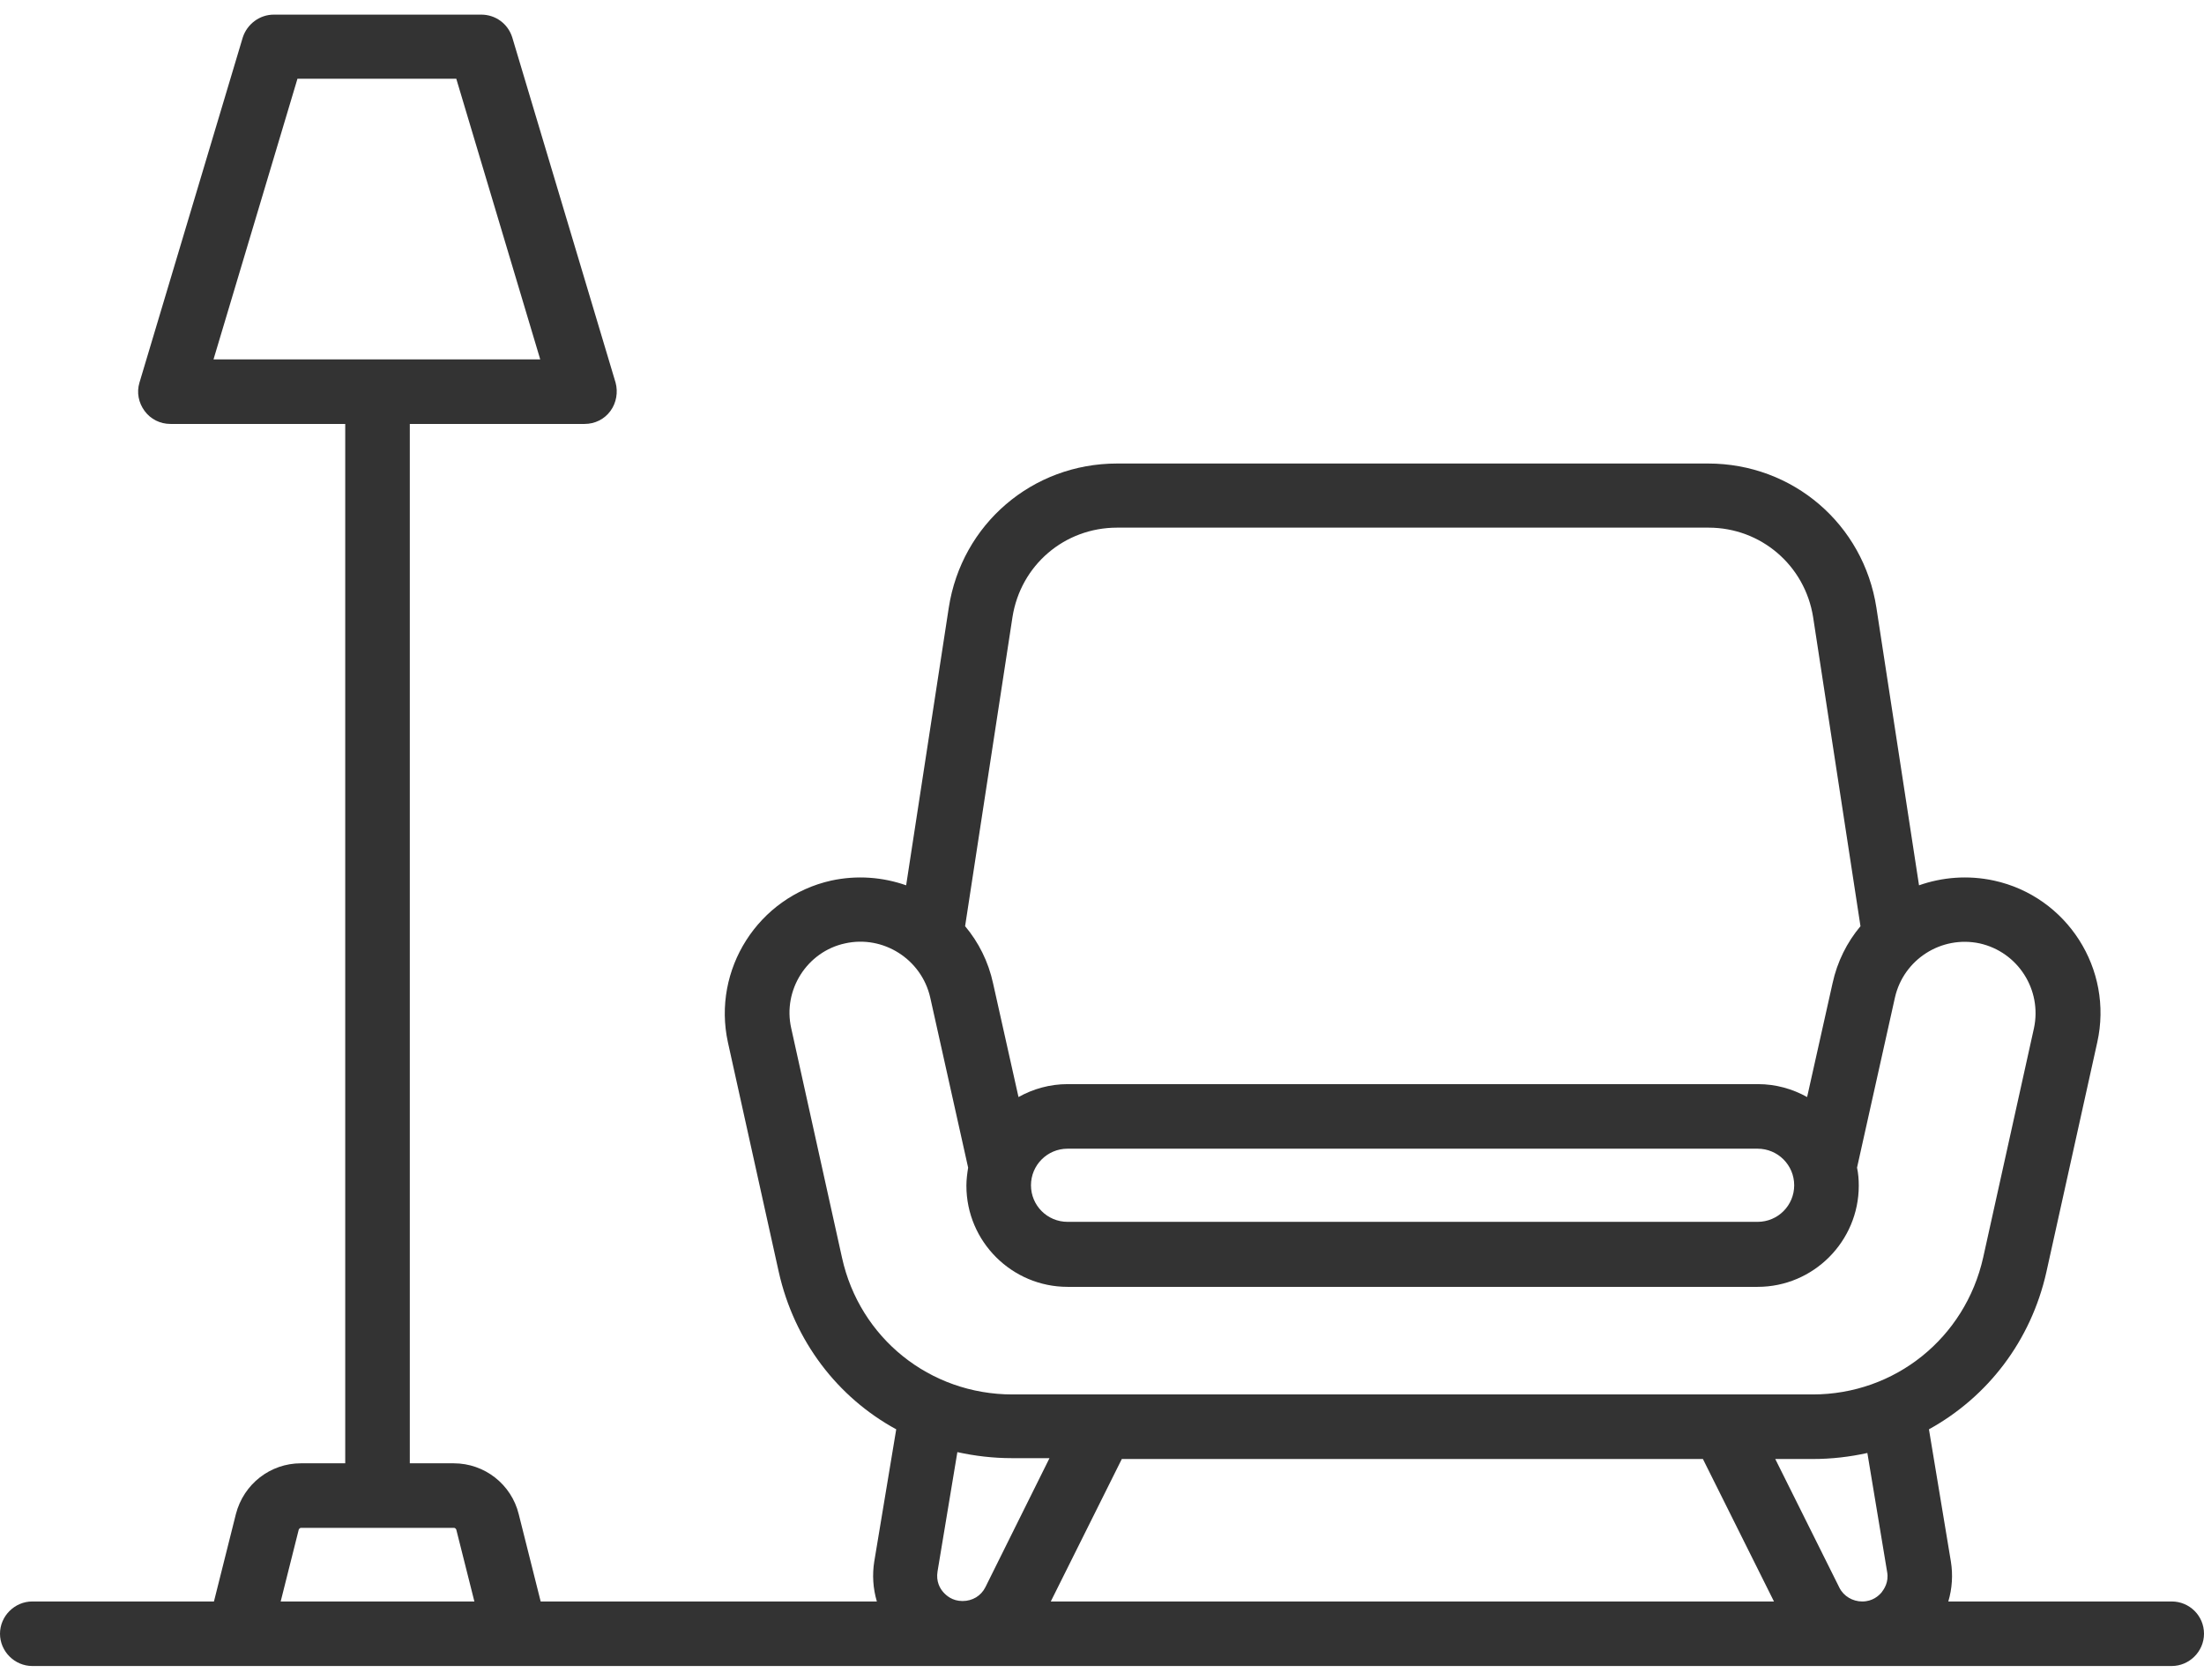 <svg width="80" height="61" viewBox="0 0 80 61" fill="none" xmlns="http://www.w3.org/2000/svg">
<path d="M78.828 58.141H70.719C70.859 57.672 70.891 57.172 70.812 56.688L70.016 51.891C72.141 50.719 73.719 48.688 74.281 46.172L76.125 37.844C76.719 35.188 75.031 32.547 72.375 31.969C71.438 31.766 70.5 31.844 69.656 32.141L68.109 22.062C67.641 19.031 65.078 16.828 62 16.828H40.547C37.469 16.828 34.906 19.031 34.438 22.062L32.891 32.141C32.047 31.844 31.109 31.766 30.172 31.969C27.516 32.562 25.844 35.203 26.422 37.844L28.266 46.172C28.828 48.688 30.406 50.734 32.531 51.891L31.734 56.688C31.656 57.172 31.688 57.672 31.828 58.141H19.625L18.828 54.969C18.562 53.891 17.594 53.125 16.469 53.125H14.875V15.391H21.219C21.594 15.391 21.938 15.219 22.156 14.922C22.375 14.625 22.438 14.234 22.344 13.891L18.594 1.359C18.438 0.859 17.984 0.531 17.469 0.531H9.938C9.422 0.531 8.969 0.875 8.812 1.359L5.062 13.891C4.953 14.25 5.031 14.625 5.25 14.922C5.469 15.219 5.812 15.391 6.188 15.391H12.531V53.125H10.922C9.812 53.125 8.844 53.875 8.562 54.969L7.766 58.141H1.172C0.531 58.141 0 58.672 0 59.312C0 59.953 0.531 60.484 1.172 60.484H78.828C79.469 60.484 80 59.953 80 59.312C80 58.656 79.469 58.141 78.828 58.141ZM7.75 13.047L10.797 2.859H16.562L19.609 13.047H7.75ZM10.188 58.141L10.844 55.531C10.859 55.5 10.891 55.469 10.922 55.469H16.484C16.516 55.469 16.547 55.5 16.562 55.531L17.219 58.141H10.188ZM36.75 22.406C37.047 20.516 38.641 19.156 40.547 19.156H62.016C63.922 19.156 65.516 20.531 65.812 22.406L67.531 33.625C67.047 34.203 66.688 34.906 66.516 35.703L65.594 39.828C65.062 39.531 64.453 39.359 63.812 39.359H38.75C38.109 39.359 37.5 39.531 36.969 39.828L36.047 35.703C35.875 34.906 35.516 34.203 35.031 33.625L36.75 22.406ZM62.578 44.359H61.297H38.75C38.016 44.359 37.422 43.766 37.422 43.031C37.422 42.297 38.016 41.703 38.75 41.703H63.797C64.531 41.703 65.125 42.297 65.125 43.031C65.125 43.766 64.531 44.359 63.797 44.359H62.578ZM30.562 45.656L28.719 37.328C28.406 35.938 29.297 34.547 30.672 34.25C32.062 33.938 33.453 34.828 33.766 36.219L35.141 42.391C35.109 42.594 35.078 42.812 35.078 43.047C35.078 45.078 36.734 46.719 38.75 46.719H61.297H62.578H63.797C65.828 46.719 67.469 45.062 67.469 43.047C67.469 42.828 67.453 42.609 67.406 42.391L68.781 36.219C69.094 34.828 70.469 33.953 71.859 34.25C73.25 34.562 74.125 35.938 73.828 37.328L71.984 45.656C71.328 48.578 68.781 50.625 65.797 50.625H36.75C33.75 50.625 31.203 48.578 30.562 45.656ZM35.766 57.625C35.609 57.938 35.297 58.125 34.938 58.125C34.562 58.125 34.344 57.922 34.234 57.797C34.125 57.672 33.969 57.422 34.031 57.047L34.75 52.719C35.391 52.859 36.047 52.938 36.734 52.938H38.094L35.766 57.625ZM38.141 58.141L40.719 52.969H61.812L64.391 58.141H38.141ZM68.297 57.812C68.188 57.938 67.969 58.141 67.594 58.141C67.25 58.141 66.922 57.953 66.766 57.641L64.438 52.969H65.797C66.484 52.969 67.141 52.891 67.781 52.75L68.5 57.078C68.562 57.438 68.391 57.688 68.297 57.812Z" fill="#333333"/>
</svg>
